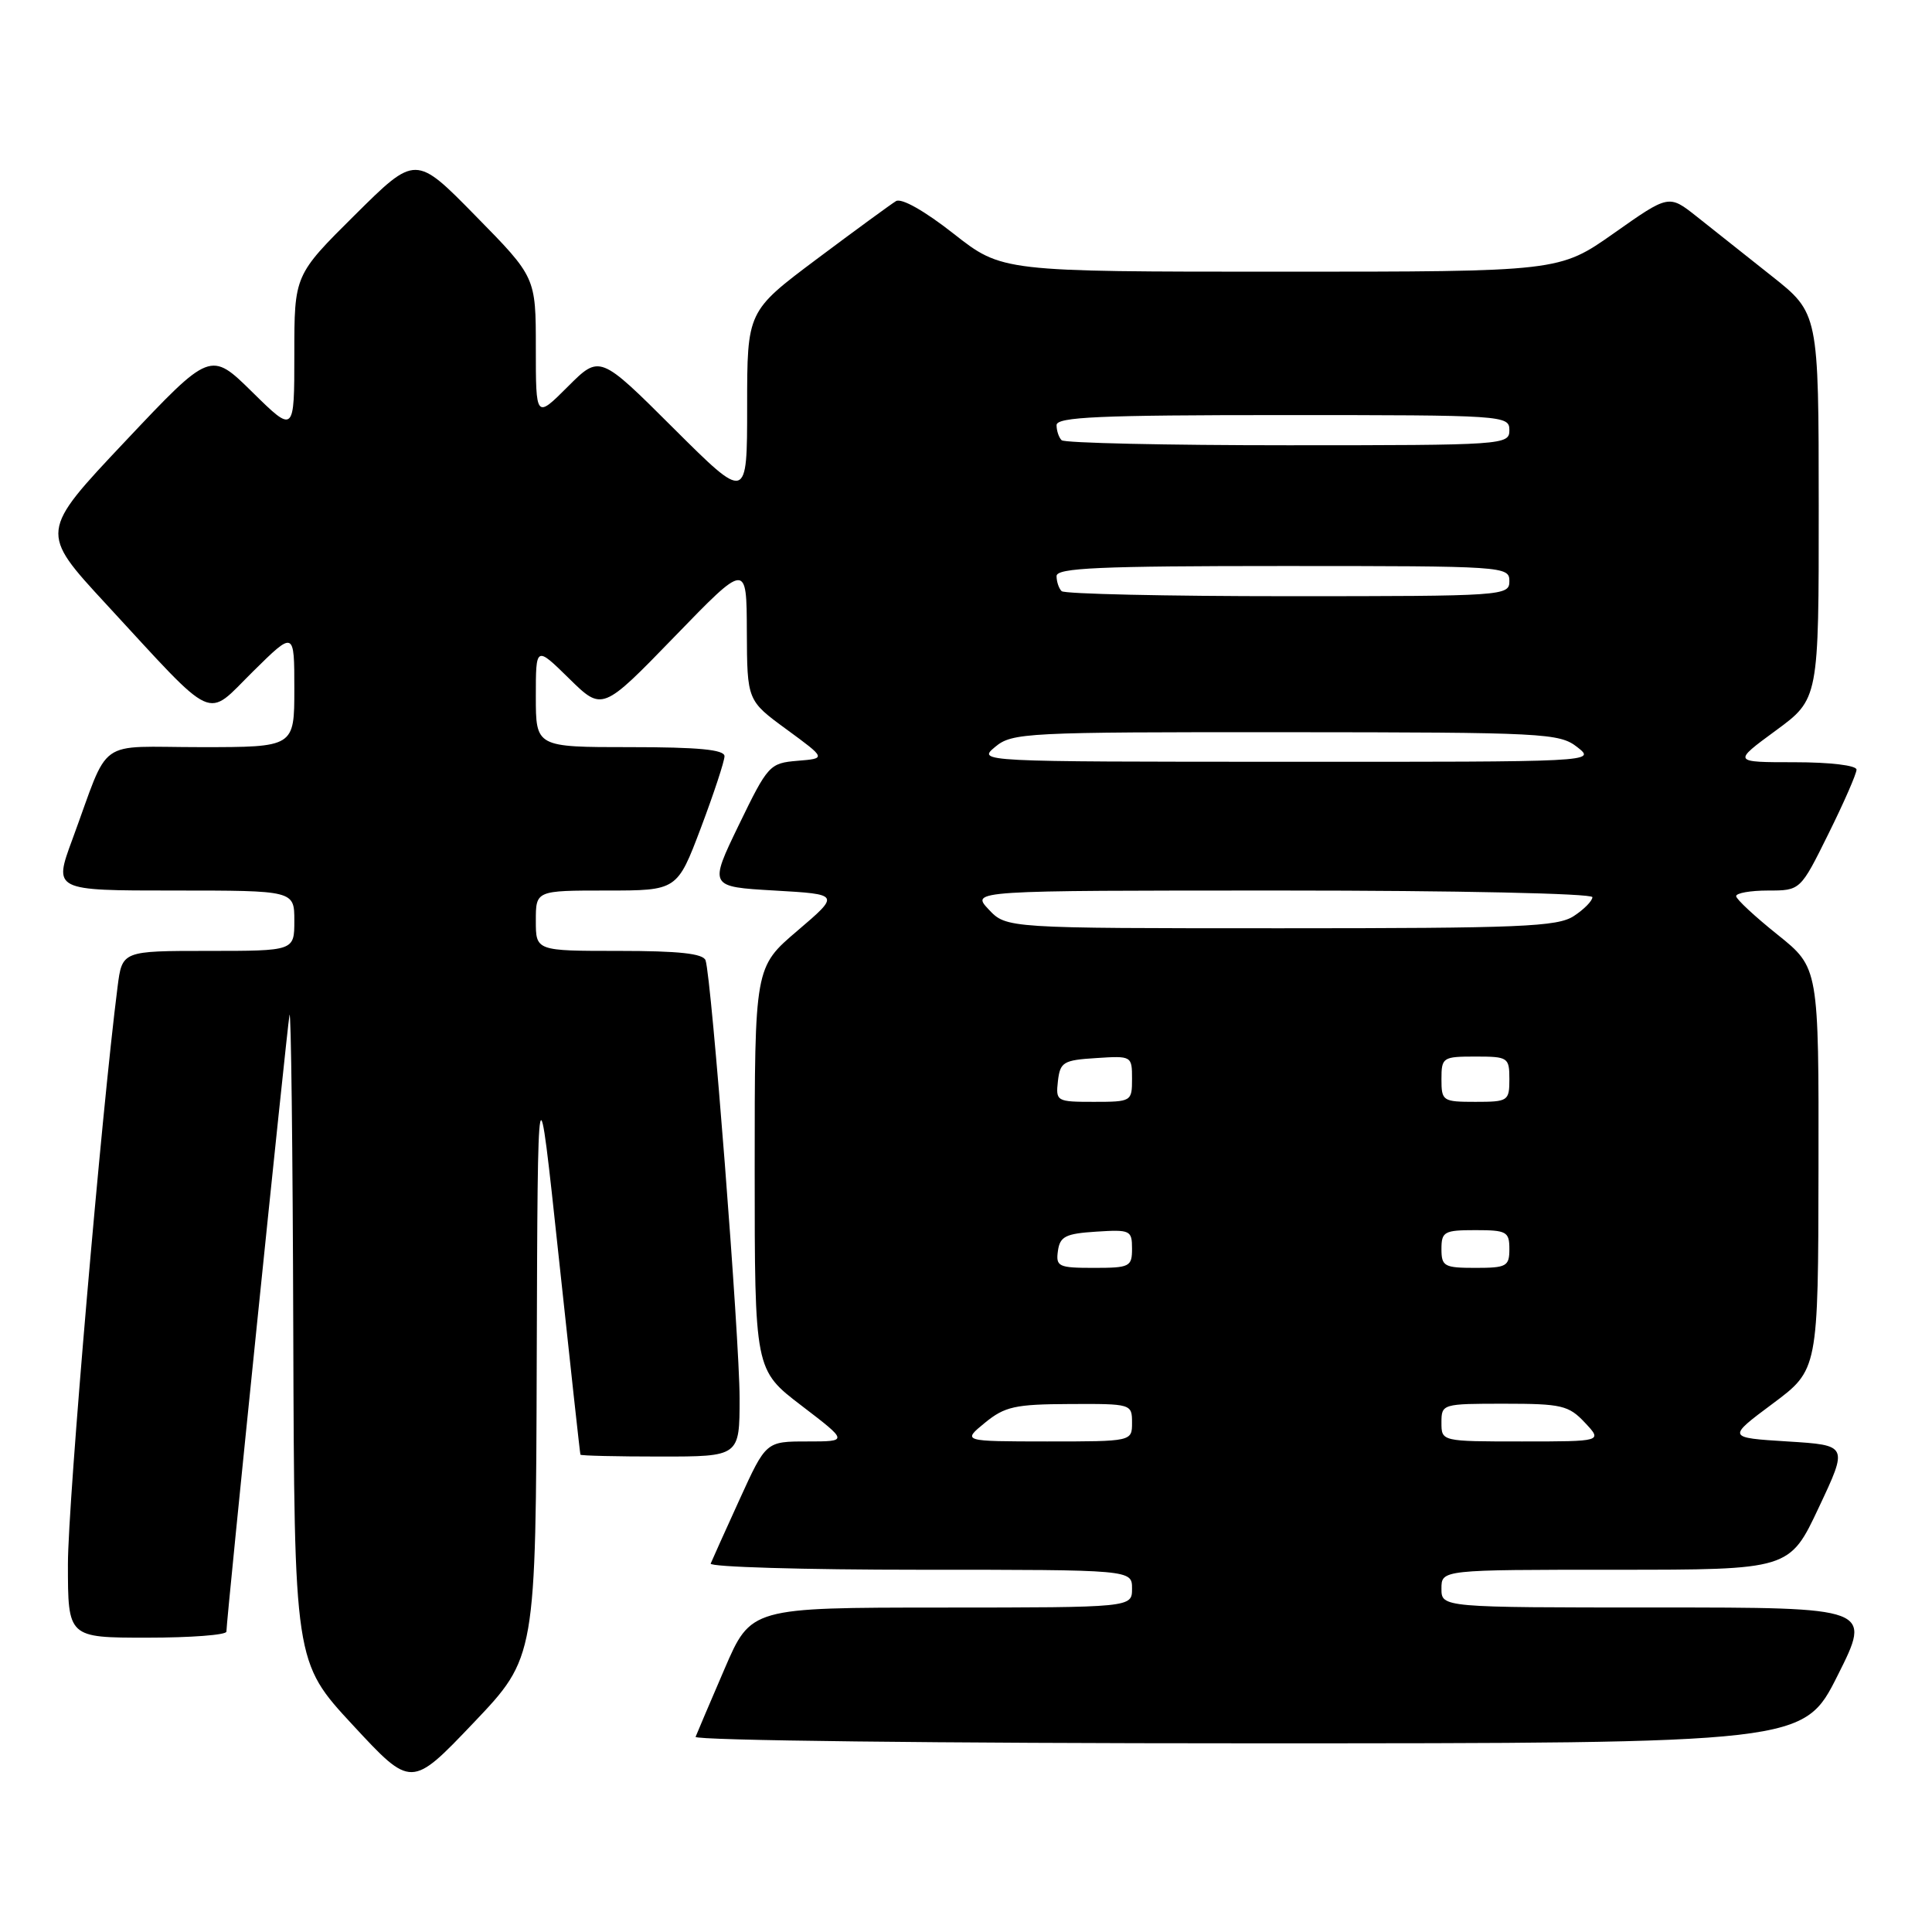 <?xml version="1.0" encoding="UTF-8" standalone="no"?>
<!DOCTYPE svg PUBLIC "-//W3C//DTD SVG 1.1//EN" "http://www.w3.org/Graphics/SVG/1.1/DTD/svg11.dtd" >
<svg xmlns="http://www.w3.org/2000/svg" xmlns:xlink="http://www.w3.org/1999/xlink" version="1.1" viewBox="0 0 256 256">
 <g >
 <path fill="currentColor"
d=" M 71.12 180.06 C 71.25 140.50 71.25 140.50 74.03 166.50 C 75.56 180.80 76.85 192.61 76.91 192.75 C 76.96 192.89 81.72 193.00 87.50 193.00 C 98.00 193.00 98.00 193.00 98.00 185.25 C 98.00 177.42 94.28 129.56 93.49 127.25 C 93.18 126.35 89.96 126.00 82.03 126.00 C 71.00 126.00 71.00 126.00 71.00 122.00 C 71.00 118.00 71.00 118.00 80.37 118.00 C 89.73 118.00 89.73 118.00 92.87 109.70 C 94.59 105.13 96.00 100.86 96.00 100.20 C 96.00 99.33 92.55 99.00 83.50 99.00 C 71.00 99.00 71.00 99.00 71.00 92.29 C 71.00 85.58 71.00 85.58 75.41 89.91 C 79.81 94.23 79.81 94.23 89.37 84.37 C 98.93 74.50 98.93 74.50 98.96 83.66 C 99.00 92.83 99.00 92.83 104.24 96.66 C 109.48 100.50 109.48 100.50 105.67 100.81 C 101.98 101.12 101.75 101.37 97.90 109.31 C 93.94 117.50 93.94 117.50 102.63 118.00 C 111.32 118.50 111.32 118.50 105.66 123.33 C 100.00 128.15 100.00 128.15 100.00 154.83 C 100.00 181.52 100.00 181.52 106.21 186.26 C 112.41 191.00 112.41 191.00 106.96 191.00 C 101.50 191.00 101.50 191.00 98.00 198.68 C 96.08 202.90 94.35 206.73 94.17 207.18 C 93.98 207.63 106.47 208.00 121.92 208.00 C 150.00 208.00 150.00 208.00 150.00 210.50 C 150.00 213.00 150.00 213.00 124.75 213.01 C 99.50 213.02 99.50 213.02 96.00 221.15 C 94.08 225.62 92.35 229.66 92.17 230.14 C 91.98 230.62 124.61 231.00 165.41 231.00 C 238.98 231.00 238.98 231.00 243.50 222.00 C 248.02 213.00 248.02 213.00 219.51 213.00 C 191.00 213.00 191.00 213.00 191.00 210.50 C 191.00 208.00 191.00 208.00 214.06 208.00 C 237.12 208.00 237.12 208.00 241.00 199.75 C 244.89 191.50 244.89 191.50 236.86 191.00 C 228.84 190.50 228.84 190.50 234.88 186.00 C 240.92 181.50 240.92 181.50 240.96 154.86 C 241.00 128.23 241.00 128.23 235.55 123.86 C 232.55 121.46 230.07 119.16 230.05 118.75 C 230.02 118.34 231.93 118.00 234.28 118.00 C 238.56 118.00 238.56 118.00 242.28 110.48 C 244.33 106.35 246.00 102.52 246.00 101.98 C 246.00 101.42 242.50 101.00 237.79 101.00 C 229.58 101.00 229.58 101.00 235.29 96.81 C 241.00 92.62 241.00 92.62 240.99 67.06 C 240.98 41.50 240.98 41.50 234.74 36.56 C 231.31 33.84 226.84 30.30 224.82 28.69 C 221.13 25.77 221.13 25.77 213.87 30.89 C 206.61 36.00 206.61 36.00 169.69 36.00 C 132.77 36.00 132.77 36.00 126.35 30.96 C 122.51 27.94 119.45 26.21 118.72 26.65 C 118.05 27.06 113.34 30.50 108.25 34.31 C 99.00 41.24 99.00 41.24 99.00 53.85 C 99.00 66.46 99.00 66.46 89.23 56.73 C 79.47 47.00 79.47 47.00 75.23 51.24 C 71.00 55.47 71.00 55.47 71.00 46.10 C 71.00 36.73 71.00 36.73 63.03 28.62 C 55.07 20.50 55.07 20.50 47.03 28.48 C 39.00 36.45 39.00 36.45 39.00 46.94 C 39.00 57.43 39.00 57.43 33.45 51.97 C 27.89 46.50 27.89 46.50 16.57 58.50 C 5.25 70.50 5.25 70.50 14.02 80.00 C 28.87 96.08 27.14 95.28 33.52 88.98 C 39.00 83.57 39.00 83.57 39.00 91.28 C 39.00 99.00 39.00 99.00 26.62 99.00 C 12.51 99.00 14.67 97.45 9.58 111.25 C 7.09 118.00 7.09 118.00 23.04 118.00 C 39.00 118.00 39.00 118.00 39.00 122.00 C 39.00 126.00 39.00 126.00 27.59 126.00 C 16.19 126.00 16.19 126.00 15.58 130.75 C 13.46 147.31 9.00 199.12 9.00 207.25 C 9.00 217.00 9.00 217.00 19.50 217.00 C 25.28 217.00 30.00 216.64 30.00 216.20 C 30.00 214.64 38.00 136.47 38.36 134.50 C 38.56 133.40 38.79 152.24 38.86 176.36 C 39.00 220.22 39.00 220.22 46.75 228.58 C 54.50 236.94 54.50 236.94 62.75 228.28 C 71.00 219.61 71.00 219.61 71.12 180.06 Z  M 130.50 188.53 C 133.14 186.37 134.50 186.07 141.75 186.04 C 149.89 186.00 150.00 186.03 150.00 188.50 C 150.00 191.00 150.00 191.00 138.75 191.00 C 127.50 190.99 127.50 190.99 130.50 188.53 Z  M 191.00 188.50 C 191.00 186.03 191.11 186.00 199.33 186.00 C 206.91 186.00 207.86 186.22 210.00 188.50 C 212.35 191.00 212.35 191.00 201.67 191.00 C 191.00 191.00 191.00 191.00 191.00 188.50 Z  M 140.18 165.75 C 140.45 163.83 141.20 163.46 145.25 163.20 C 149.76 162.91 150.00 163.02 150.00 165.45 C 150.00 167.85 149.70 168.00 144.93 168.00 C 140.25 168.00 139.89 167.83 140.18 165.75 Z  M 191.00 165.50 C 191.00 163.20 191.37 163.00 195.50 163.00 C 199.63 163.00 200.00 163.20 200.00 165.50 C 200.00 167.80 199.63 168.00 195.50 168.00 C 191.37 168.00 191.00 167.80 191.00 165.50 Z  M 140.18 143.25 C 140.47 140.73 140.90 140.47 145.25 140.20 C 149.95 139.89 150.00 139.92 150.00 142.95 C 150.00 145.95 149.92 146.00 144.93 146.00 C 140.00 146.00 139.88 145.93 140.18 143.25 Z  M 191.00 143.00 C 191.00 140.11 191.17 140.00 195.50 140.00 C 199.83 140.00 200.00 140.11 200.00 143.00 C 200.00 145.89 199.83 146.00 195.50 146.00 C 191.17 146.00 191.00 145.89 191.00 143.00 Z  M 131.00 120.50 C 128.65 118.00 128.65 118.00 169.83 118.00 C 193.04 118.00 211.00 118.39 211.00 118.88 C 211.00 119.37 209.89 120.50 208.54 121.38 C 206.38 122.80 201.50 123.00 169.71 123.00 C 133.35 123.00 133.35 123.00 131.00 120.50 Z  M 131.86 98.97 C 134.11 97.09 135.87 97.00 170.36 97.02 C 204.69 97.04 206.63 97.14 209.00 99.00 C 211.49 100.95 211.37 100.96 170.50 100.94 C 129.60 100.93 129.51 100.93 131.86 98.97 Z  M 140.67 78.33 C 140.30 77.97 140.00 77.07 140.00 76.33 C 140.00 75.25 145.67 75.00 170.00 75.00 C 199.33 75.00 200.00 75.04 200.00 77.00 C 200.00 78.95 199.33 79.00 170.67 79.00 C 154.53 79.00 141.03 78.70 140.67 78.33 Z  M 140.67 58.33 C 140.30 57.97 140.00 57.07 140.00 56.33 C 140.00 55.25 145.67 55.00 170.00 55.00 C 199.33 55.00 200.00 55.04 200.00 57.00 C 200.00 58.95 199.33 59.00 170.67 59.00 C 154.53 59.00 141.03 58.70 140.67 58.33 Z "/>
</g>
</svg>